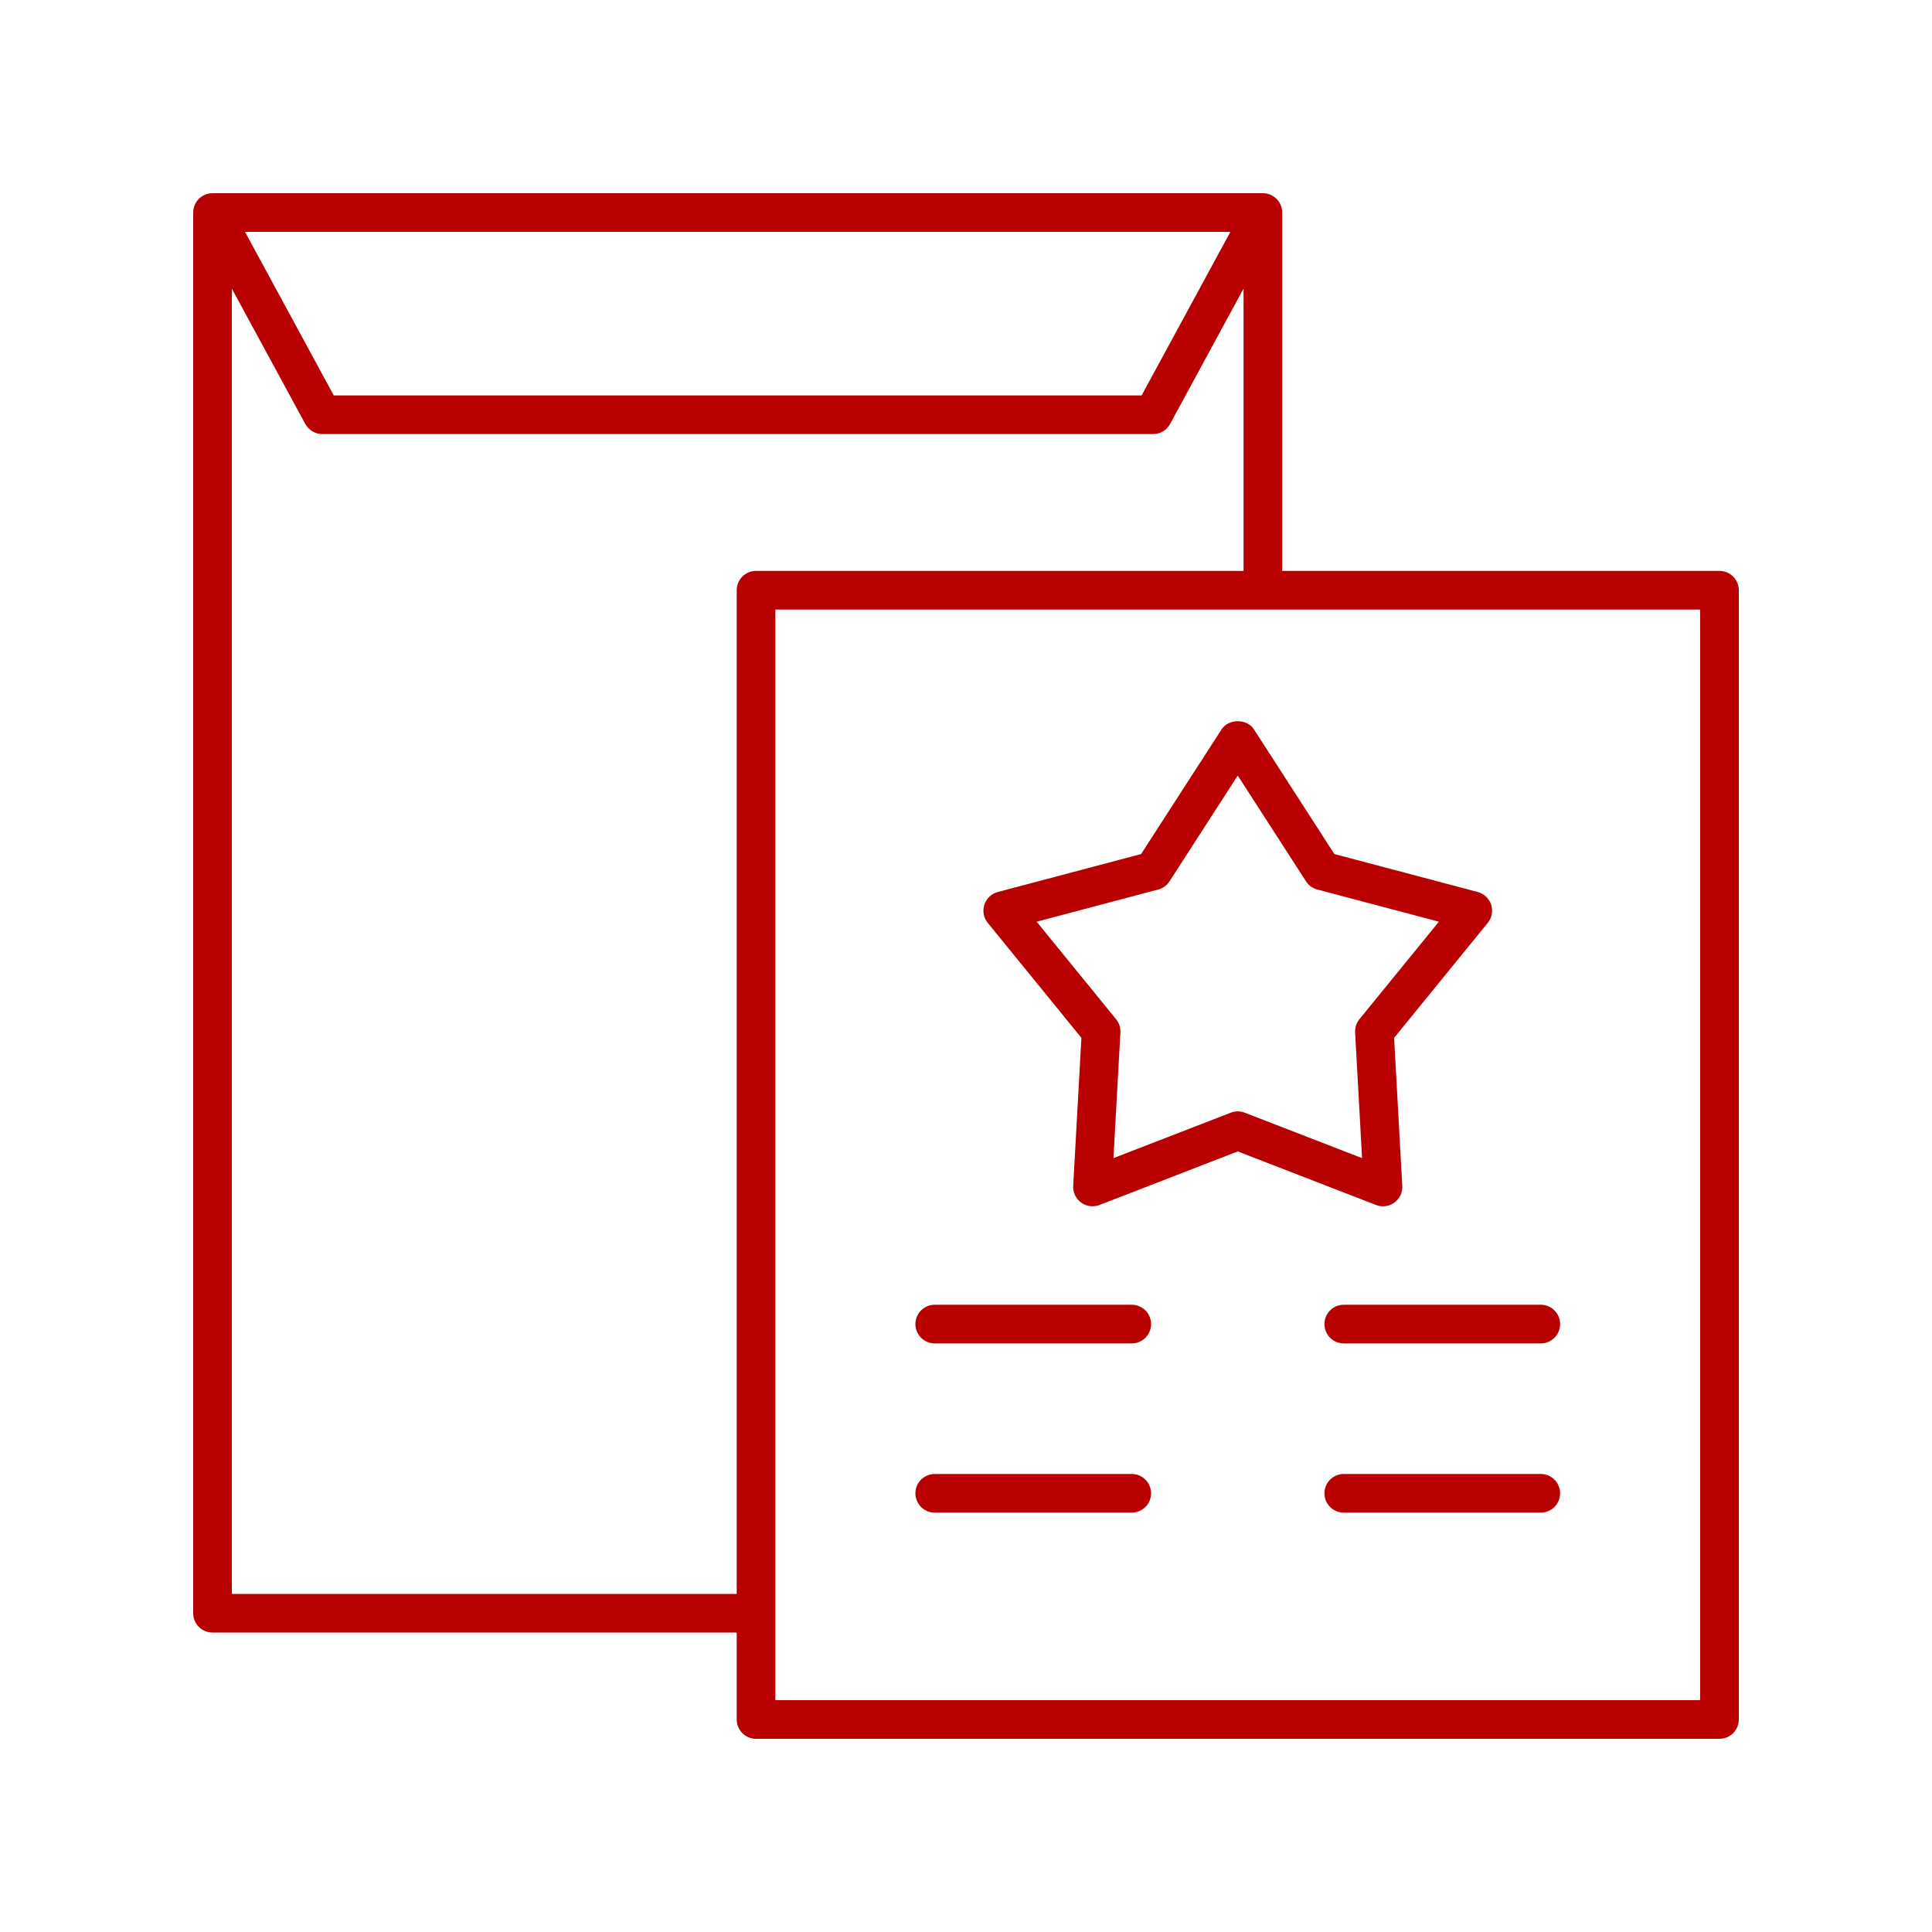 <svg width="72" height="72" viewBox="0 0 72 72" fill="none" xmlns="http://www.w3.org/2000/svg">
<path d="M40.301 38.678L39.995 44.195C39.982 44.439 40.093 44.673 40.291 44.817C40.489 44.961 40.747 44.994 40.975 44.906L46.127 42.91L51.28 44.906C51.365 44.938 51.453 44.955 51.541 44.955C51.69 44.955 51.839 44.908 51.964 44.817C52.162 44.673 52.273 44.439 52.259 44.195L51.954 38.678L55.444 34.393C55.599 34.204 55.646 33.949 55.571 33.716C55.495 33.484 55.307 33.305 55.07 33.242L49.728 31.828L46.733 27.185C46.467 26.774 45.788 26.774 45.522 27.185L42.526 31.828L37.185 33.242C36.948 33.305 36.76 33.484 36.684 33.716C36.609 33.949 36.656 34.204 36.811 34.393L40.301 38.678ZM43.164 33.149C43.338 33.103 43.488 32.994 43.585 32.843L46.127 28.903L48.67 32.843C48.767 32.994 48.917 33.103 49.09 33.149L53.623 34.349L50.661 37.984C50.548 38.123 50.491 38.3 50.501 38.479L50.76 43.16L46.388 41.467C46.304 41.434 46.216 41.418 46.127 41.418C46.039 41.418 45.951 41.434 45.867 41.467L41.495 43.16L41.754 38.479C41.764 38.3 41.707 38.123 41.594 37.984L38.632 34.349L43.164 33.149Z" fill="#B80000"/>
<path d="M64.08 21.276H47.783V7.92C47.783 7.523 47.461 7.2 47.063 7.2H7.92C7.522 7.2 7.2 7.523 7.2 7.92V60.12C7.2 60.518 7.522 60.84 7.92 60.84H27.455V64.08C27.455 64.478 27.777 64.8 28.175 64.8H64.08C64.478 64.8 64.8 64.478 64.8 64.08V21.996C64.8 21.598 64.478 21.276 64.08 21.276ZM45.853 8.64L42.545 14.736H12.438L9.13 8.64H45.853ZM8.64 59.4V10.756L11.377 15.799C11.503 16.031 11.746 16.176 12.01 16.176H42.974C43.238 16.176 43.48 16.031 43.606 15.799L46.343 10.756V21.276H28.175C27.777 21.276 27.455 21.598 27.455 21.996V59.4H8.64ZM63.36 63.36H28.895V22.716H63.36V63.36Z" fill="#B80000"/>
<path d="M34.834 50.065H42.177C42.575 50.065 42.897 49.742 42.897 49.344C42.897 48.947 42.575 48.624 42.177 48.624H34.834C34.437 48.624 34.114 48.947 34.114 49.344C34.114 49.742 34.437 50.065 34.834 50.065Z" fill="#B80000"/>
<path d="M49.358 49.344C49.358 49.742 49.68 50.065 50.078 50.065H57.421C57.818 50.065 58.141 49.742 58.141 49.344C58.141 48.947 57.818 48.624 57.421 48.624H50.078C49.68 48.624 49.358 48.947 49.358 49.344Z" fill="#B80000"/>
<path d="M34.834 56.371H42.177C42.575 56.371 42.897 56.049 42.897 55.651C42.897 55.254 42.575 54.931 42.177 54.931H34.834C34.437 54.931 34.114 55.254 34.114 55.651C34.114 56.049 34.437 56.371 34.834 56.371Z" fill="#B80000"/>
<path d="M57.421 54.931H50.078C49.68 54.931 49.358 55.254 49.358 55.651C49.358 56.049 49.68 56.371 50.078 56.371H57.421C57.818 56.371 58.141 56.049 58.141 55.651C58.141 55.254 57.818 54.931 57.421 54.931Z" fill="#B80000"/>
</svg>
